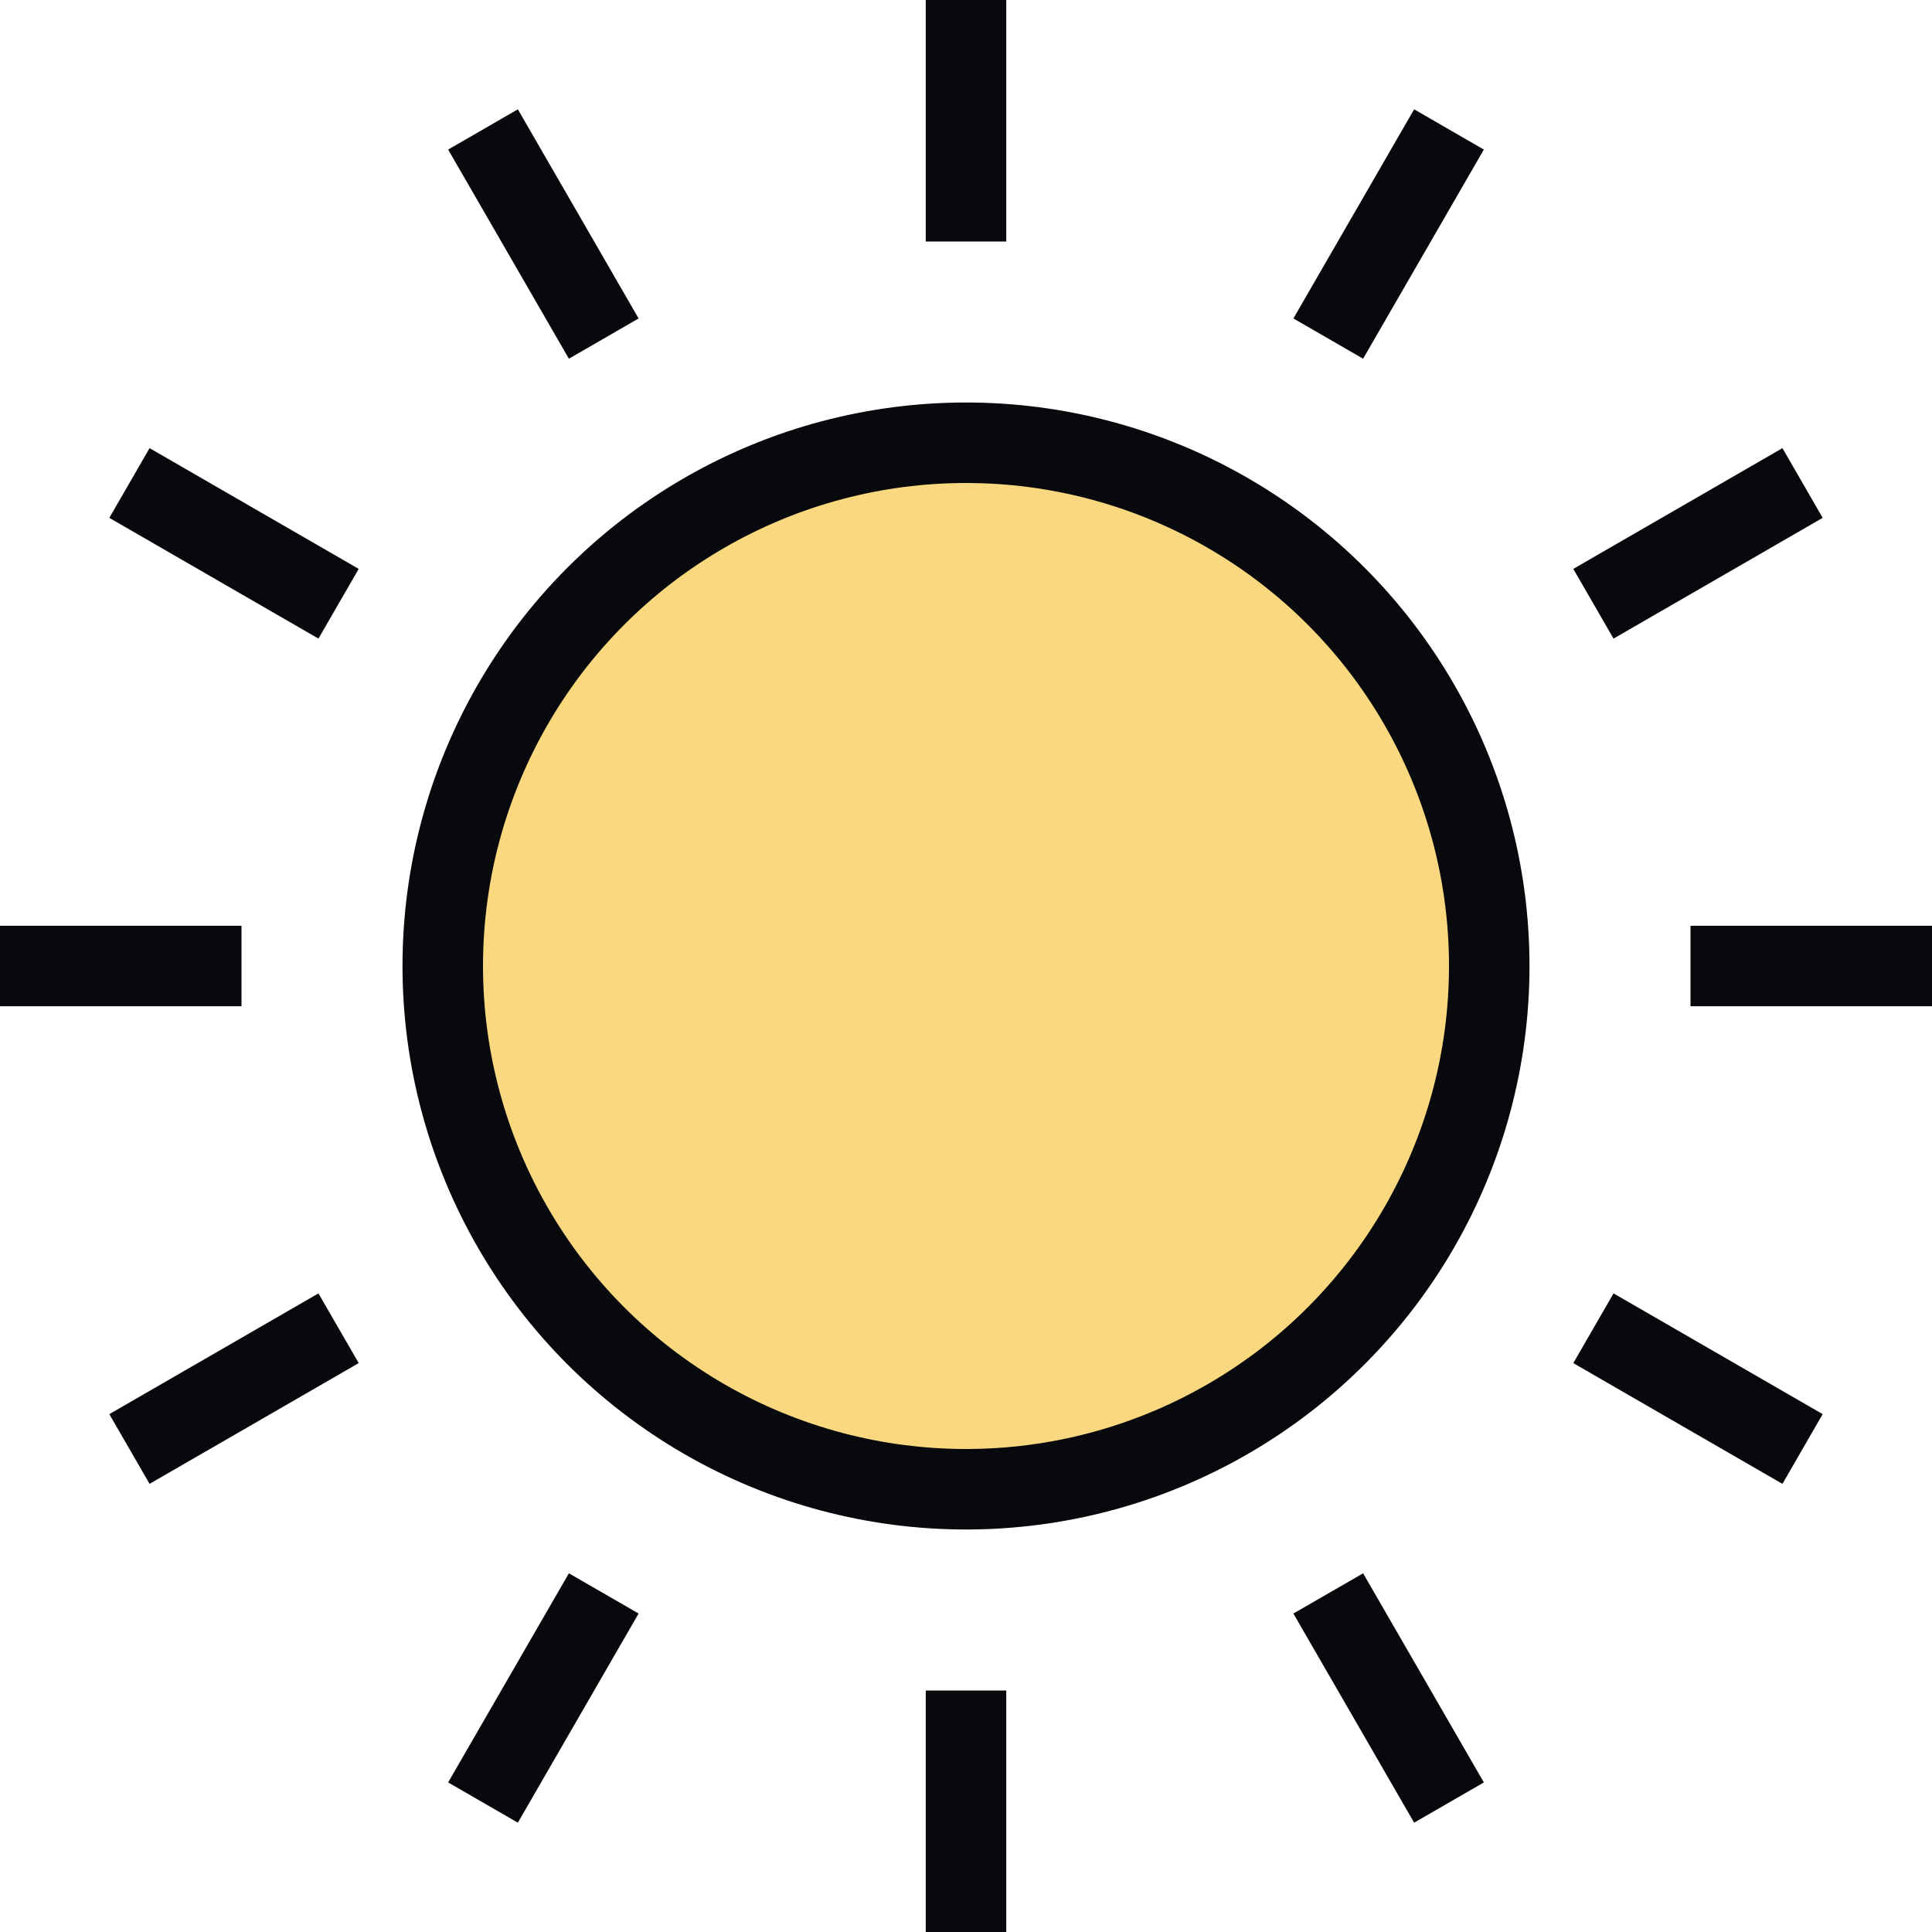 <svg width="24" height="24" viewBox="0 0 24 24" fill="none" xmlns="http://www.w3.org/2000/svg">
<circle cx="12" cy="12" r="6.5" fill="#FAD880" stroke="#07090D"/>
<path fill-rule="evenodd" clip-rule="evenodd" d="M12.5 3V0H11.5V3H12.5ZM12.5 24V21H11.5V24H12.5ZM18.433 1.858L16.933 4.456L16.067 3.956L17.567 1.358L18.433 1.858ZM6.433 22.642L7.933 20.044L7.067 19.544L5.567 22.142L6.433 22.642ZM22.642 6.433L20.044 7.933L19.544 7.067L22.142 5.567L22.642 6.433ZM1.858 18.433L4.456 16.933L3.956 16.067L1.358 17.567L1.858 18.433ZM24 12.5H21V11.5H24V12.5ZM0 12.5H3V11.5H0V12.5ZM22.142 18.433L19.544 16.933L20.044 16.067L22.642 17.567L22.142 18.433ZM1.358 6.433L3.956 7.933L4.456 7.067L1.858 5.567L1.358 6.433ZM17.567 22.642L16.067 20.044L16.933 19.544L18.433 22.142L17.567 22.642ZM5.567 1.858L7.067 4.456L7.933 3.956L6.433 1.358L5.567 1.858Z" fill="#07090D"/>
</svg>

